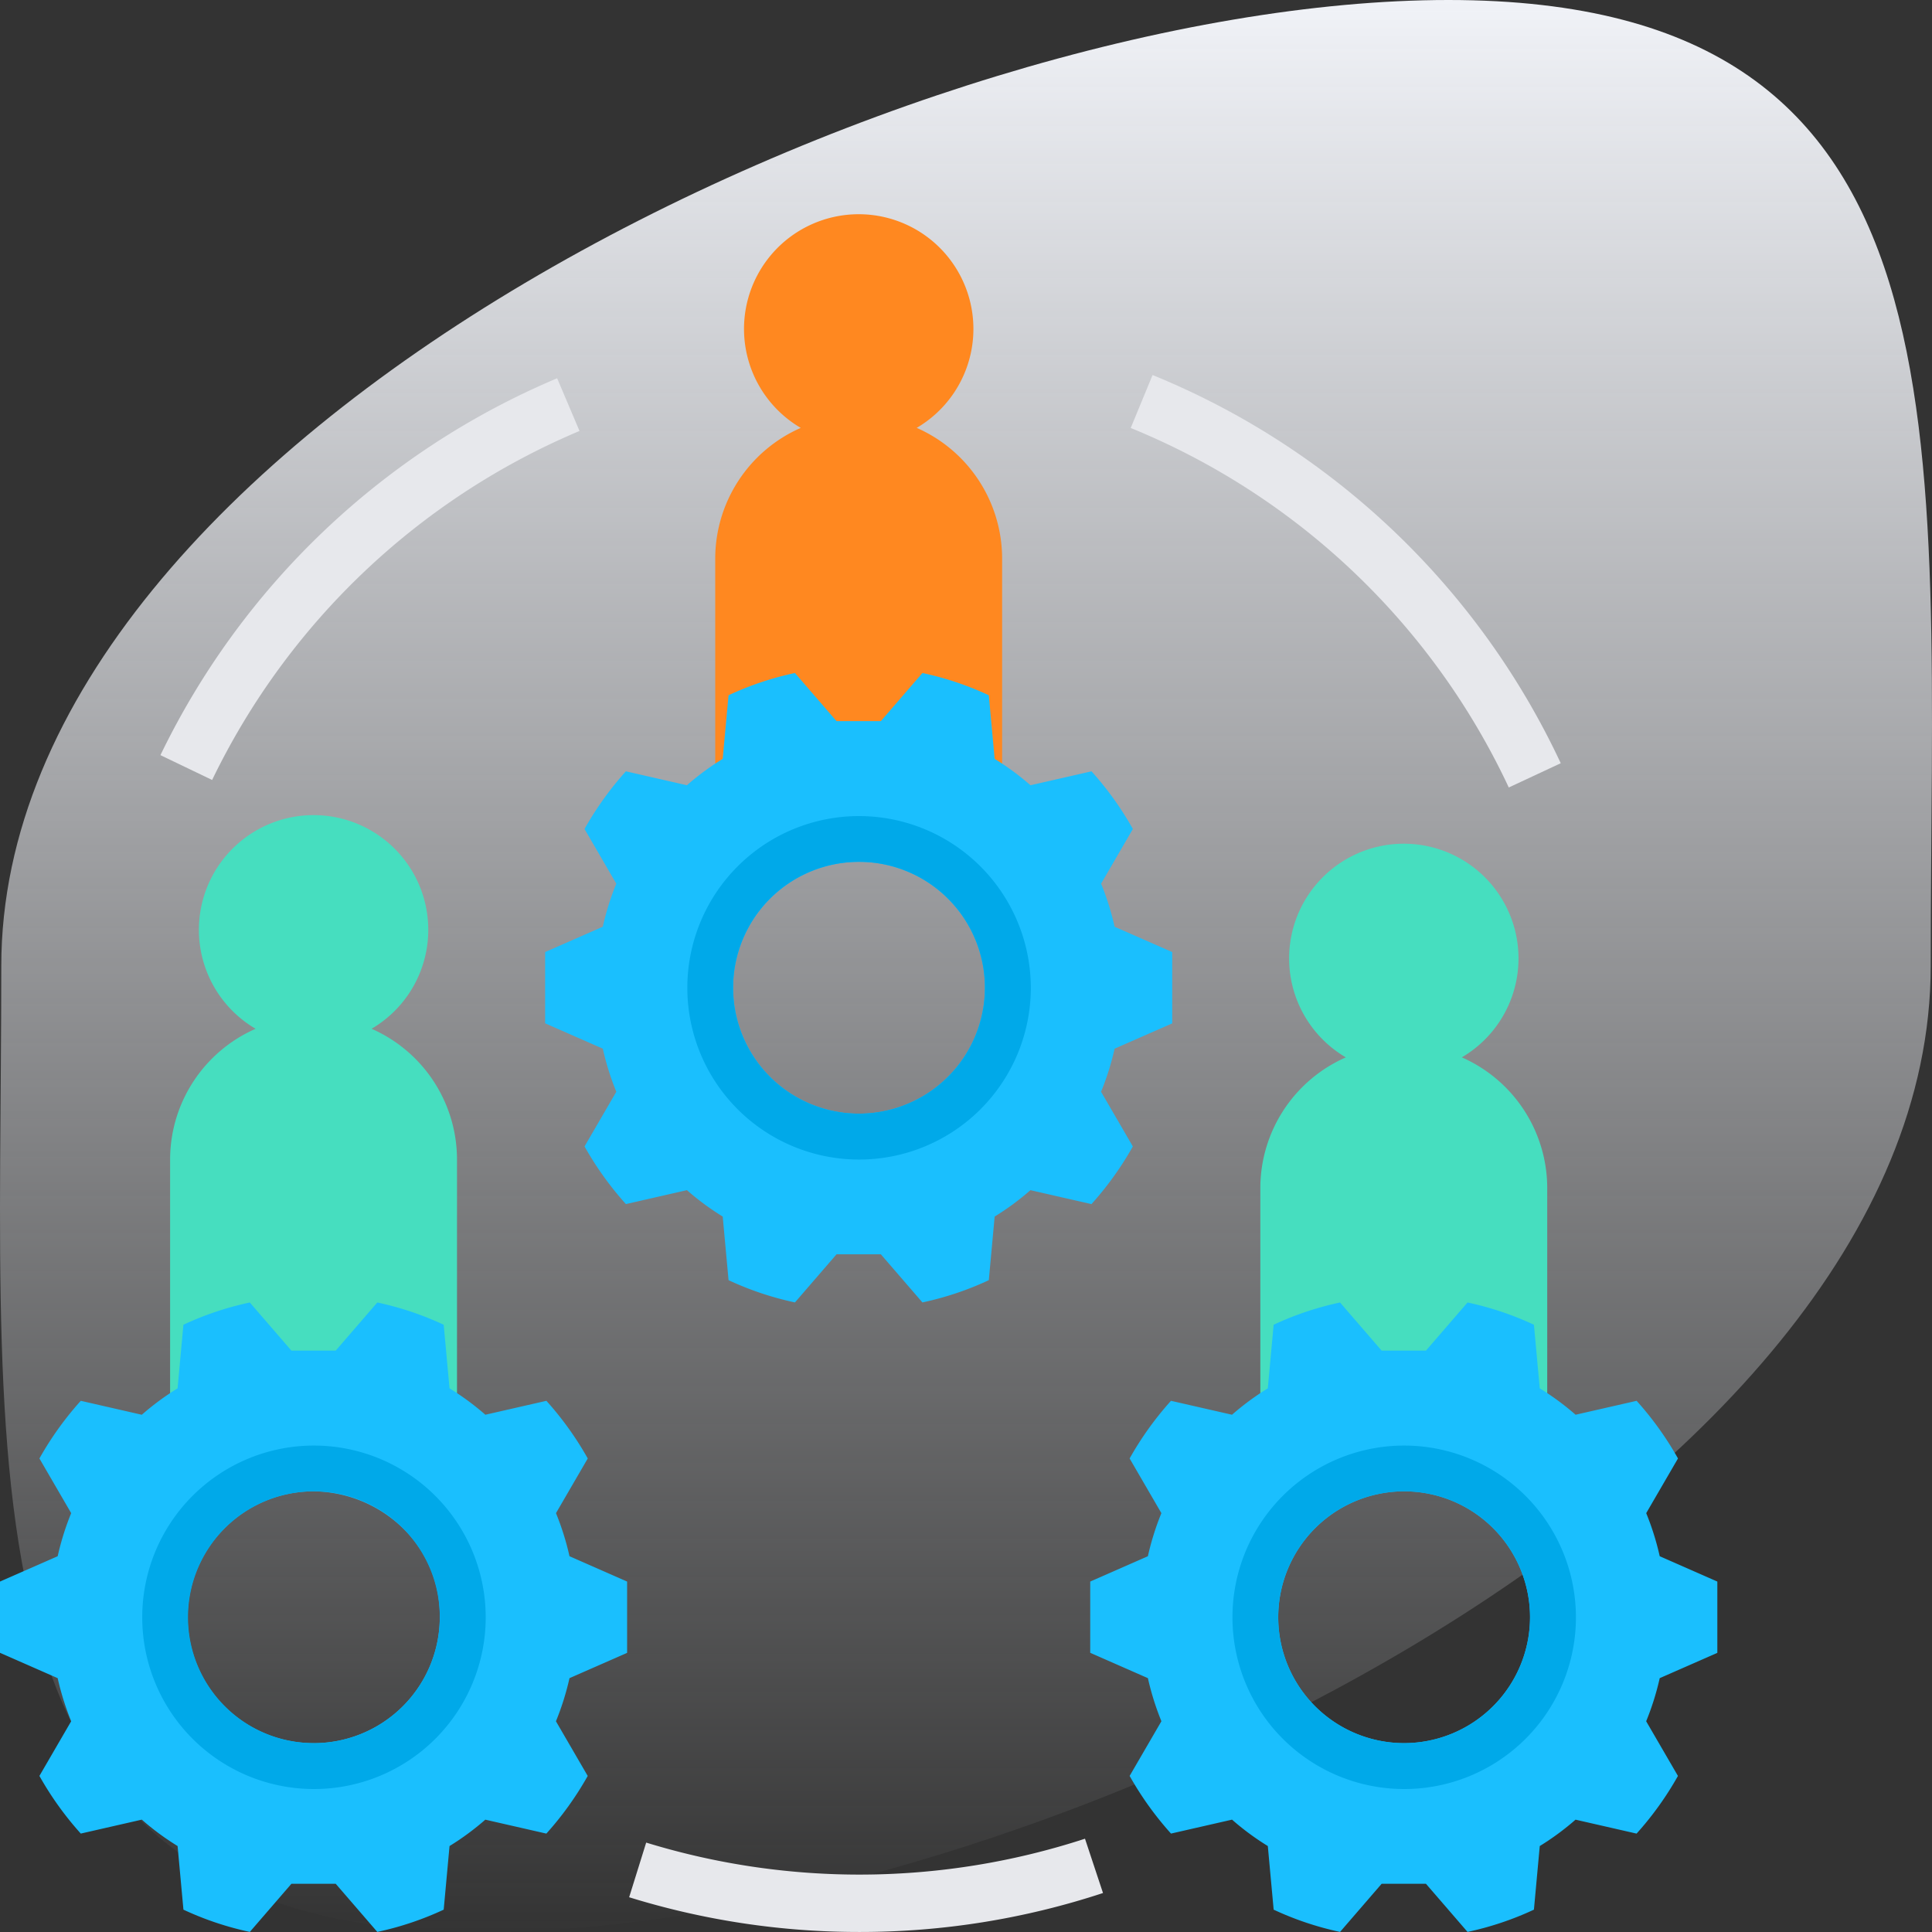 <svg xmlns="http://www.w3.org/2000/svg" xmlns:xlink="http://www.w3.org/1999/xlink" viewBox="0 0 90 90">
  <rect x="0" y="0" width="90" height="90" fill="#333333" stroke="none"/>
  <defs>
    <style>
      .cls-1 {
        fill: url(#linear-gradient);
      }

      .cls-2 {
        fill: #46debf;
      }

      .cls-3 {
        fill: #1abffe;
      }

      .cls-4 {
        fill: #ff8820;
      }

      .cls-5 {
        fill: #e7e8ec;
      }

      .cls-6 {
        fill: #00a9e9;
      }
    </style>
    <linearGradient id="linear-gradient" x1="0.5" x2="0.5" y2="1" gradientUnits="objectBoundingBox">
      <stop offset="0" stop-color="#f1f3f8"/>
      <stop offset="1" stop-color="#f1f3f8" stop-opacity="0"/>
    </linearGradient>
  </defs>
  <g id="_1" data-name="1" transform="translate(-836 -1819)">
    <path id="Path_653" data-name="Path 653" class="cls-1" d="M67.417,0c24.82,0,22.47,20.147,22.47,45S47.3,90,22.477,90,.007,69.853.007,45,42.6,0,67.417,0Z" transform="translate(836.053 1819)"/>
    <g id="networking" transform="translate(833.929 1827.018)">
      <path id="Path_654" data-name="Path 654" class="cls-2" d="M17.384,32.915a5.343,5.343,0,1,0-5.4,0A6.658,6.658,0,0,0,8,39V52.33H21.365V39a6.658,6.658,0,0,0-3.981-6.087Z" transform="translate(1.995 6.992)"/>
      <path id="Path_655" data-name="Path 655" class="cls-3" d="M31.284,56.322V53L28.6,51.82a12.556,12.556,0,0,0-.629-2.007l1.48-2.547a14.976,14.976,0,0,0-1.927-2.686l-2.843.649A12.265,12.265,0,0,0,23.012,44l-.272-2.963A14.371,14.371,0,0,0,19.647,40L17.71,42.242H15.646L13.708,40a14.369,14.369,0,0,0-3.093,1.037L10.343,44A12.29,12.29,0,0,0,8.677,45.23L5.834,44.58a14.984,14.984,0,0,0-1.927,2.686l1.48,2.547a12.551,12.551,0,0,0-.629,2.007L2.071,53v3.319L4.758,57.5a12.568,12.568,0,0,0,.629,2.007l-1.48,2.547a14.979,14.979,0,0,0,1.927,2.686l2.843-.649a12.265,12.265,0,0,0,1.667,1.23l.272,2.963a14.384,14.384,0,0,0,3.093,1.037l1.937-2.242H17.71l1.937,2.242a14.389,14.389,0,0,0,3.093-1.037l.272-2.963a12.3,12.3,0,0,0,1.667-1.229l2.843.649a14.981,14.981,0,0,0,1.927-2.686l-1.48-2.547A12.557,12.557,0,0,0,28.6,57.5ZM16.678,60.527a5.865,5.865,0,1,1,0-11.73,6.066,6.066,0,0,1,3.947,1.518,5.683,5.683,0,0,1,1.933,4.347A5.873,5.873,0,0,1,16.678,60.527Z" transform="translate(0 12.657)"/>
      <path id="Path_656" data-name="Path 656" class="cls-4" d="M36.384,11.915a5.343,5.343,0,1,0-5.4,0A6.658,6.658,0,0,0,27,18V31.331H40.365V18a6.658,6.658,0,0,0-3.981-6.087Z" transform="translate(8.389 0)"/>
      <path id="Path_657" data-name="Path 657" class="cls-3" d="M50.284,34.322V31L47.6,29.82a12.556,12.556,0,0,0-.629-2.007l1.48-2.547a14.976,14.976,0,0,0-1.927-2.686l-2.843.649A12.266,12.266,0,0,0,42.012,22l-.272-2.963A14.37,14.37,0,0,0,38.647,18L36.71,20.242H34.646L32.708,18a14.369,14.369,0,0,0-3.093,1.037L29.343,22a12.29,12.29,0,0,0-1.667,1.229l-2.843-.649a14.984,14.984,0,0,0-1.927,2.686l1.48,2.547a12.551,12.551,0,0,0-.629,2.007L21.071,31v3.319L23.758,35.5a12.568,12.568,0,0,0,.629,2.007l-1.48,2.547a14.979,14.979,0,0,0,1.927,2.686l2.843-.649a12.265,12.265,0,0,0,1.667,1.23l.272,2.963a14.384,14.384,0,0,0,3.093,1.037l1.937-2.242H36.71l1.937,2.242a14.389,14.389,0,0,0,3.093-1.037l.272-2.963a12.3,12.3,0,0,0,1.667-1.229l2.843.649a14.981,14.981,0,0,0,1.927-2.686l-1.48-2.547A12.556,12.556,0,0,0,47.6,35.5ZM35.678,38.527a5.865,5.865,0,1,1,5.881-5.865A5.873,5.873,0,0,1,35.678,38.527Z" transform="translate(6.394 5.333)"/>
      <path id="Path_658" data-name="Path 658" class="cls-2" d="M55.384,33.915a5.343,5.343,0,1,0-5.4,0A6.658,6.658,0,0,0,46,40V53.33H59.365V40a6.658,6.658,0,0,0-3.981-6.087Z" transform="translate(14.782 7.324)"/>
      <path id="Path_659" data-name="Path 659" class="cls-3" d="M69.284,56.322V53L66.6,51.82a12.557,12.557,0,0,0-.629-2.007l1.48-2.547a14.976,14.976,0,0,0-1.927-2.686l-2.843.649A12.266,12.266,0,0,0,61.012,44l-.272-2.963A14.371,14.371,0,0,0,57.647,40L55.71,42.242H53.646L51.708,40a14.369,14.369,0,0,0-3.093,1.037L48.343,44a12.29,12.29,0,0,0-1.667,1.229l-2.843-.649a14.984,14.984,0,0,0-1.927,2.686l1.48,2.547a12.551,12.551,0,0,0-.629,2.007L40.071,53v3.319L42.758,57.5a12.567,12.567,0,0,0,.629,2.007l-1.48,2.547a14.979,14.979,0,0,0,1.927,2.686l2.843-.649a12.265,12.265,0,0,0,1.667,1.23l.272,2.963a14.384,14.384,0,0,0,3.093,1.037l1.937-2.242H55.71l1.937,2.242a14.389,14.389,0,0,0,3.093-1.037l.272-2.963a12.3,12.3,0,0,0,1.667-1.229l2.843.649a14.98,14.98,0,0,0,1.927-2.686l-1.48-2.547A12.557,12.557,0,0,0,66.6,57.5ZM54.678,60.527a5.865,5.865,0,1,1,5.881-5.865A5.873,5.873,0,0,1,54.678,60.527Z" transform="translate(12.787 12.657)"/>
      <g id="Group_452" data-name="Group 452" transform="translate(9.545 9.452)">
        <path id="Path_660" data-name="Path 660" class="cls-5" d="M10.071,26.413,7.663,25.256A36.086,36.086,0,0,1,26.143,7.7l1.042,2.455A33.416,33.416,0,0,0,10.071,26.413Z" transform="translate(-7.663 -7.549)"/>
        <path id="Path_661" data-name="Path 661" class="cls-5" d="M34.73,63.085A36.185,36.185,0,0,1,24,61.467l.794-2.546a33.847,33.847,0,0,0,20.441-.181l.839,2.53A36.144,36.144,0,0,1,34.73,63.085Z" transform="translate(-2.166 9.444)"/>
        <path id="Path_662" data-name="Path 662" class="cls-5" d="M59.094,26.8A33.339,33.339,0,0,0,41.482,10.053L42.5,7.586A36,36,0,0,1,61.515,25.67Z" transform="translate(3.717 -7.586)"/>
      </g>
      <path id="Path_663" data-name="Path 663" class="cls-6" d="M53.019,45a8,8,0,1,0,8.019,8A8.008,8.008,0,0,0,53.019,45Zm0,13.862A5.865,5.865,0,1,1,58.9,53,5.873,5.873,0,0,1,53.019,58.862Z" transform="translate(14.446 14.322)"/>
      <path id="Path_664" data-name="Path 664" class="cls-6" d="M34.019,23a8,8,0,1,0,8.019,8A8.008,8.008,0,0,0,34.019,23Zm0,13.862A5.865,5.865,0,1,1,39.9,31,5.873,5.873,0,0,1,34.019,36.862Z" transform="translate(8.052 6.998)"/>
      <path id="Path_665" data-name="Path 665" class="cls-6" d="M15.019,45a8,8,0,1,0,8.019,8A8.008,8.008,0,0,0,15.019,45Zm0,13.862A5.865,5.865,0,1,1,20.9,53a5.873,5.873,0,0,1-5.881,5.865Z" transform="translate(1.659 14.322)"/>
    </g>
  </g>
</svg>
